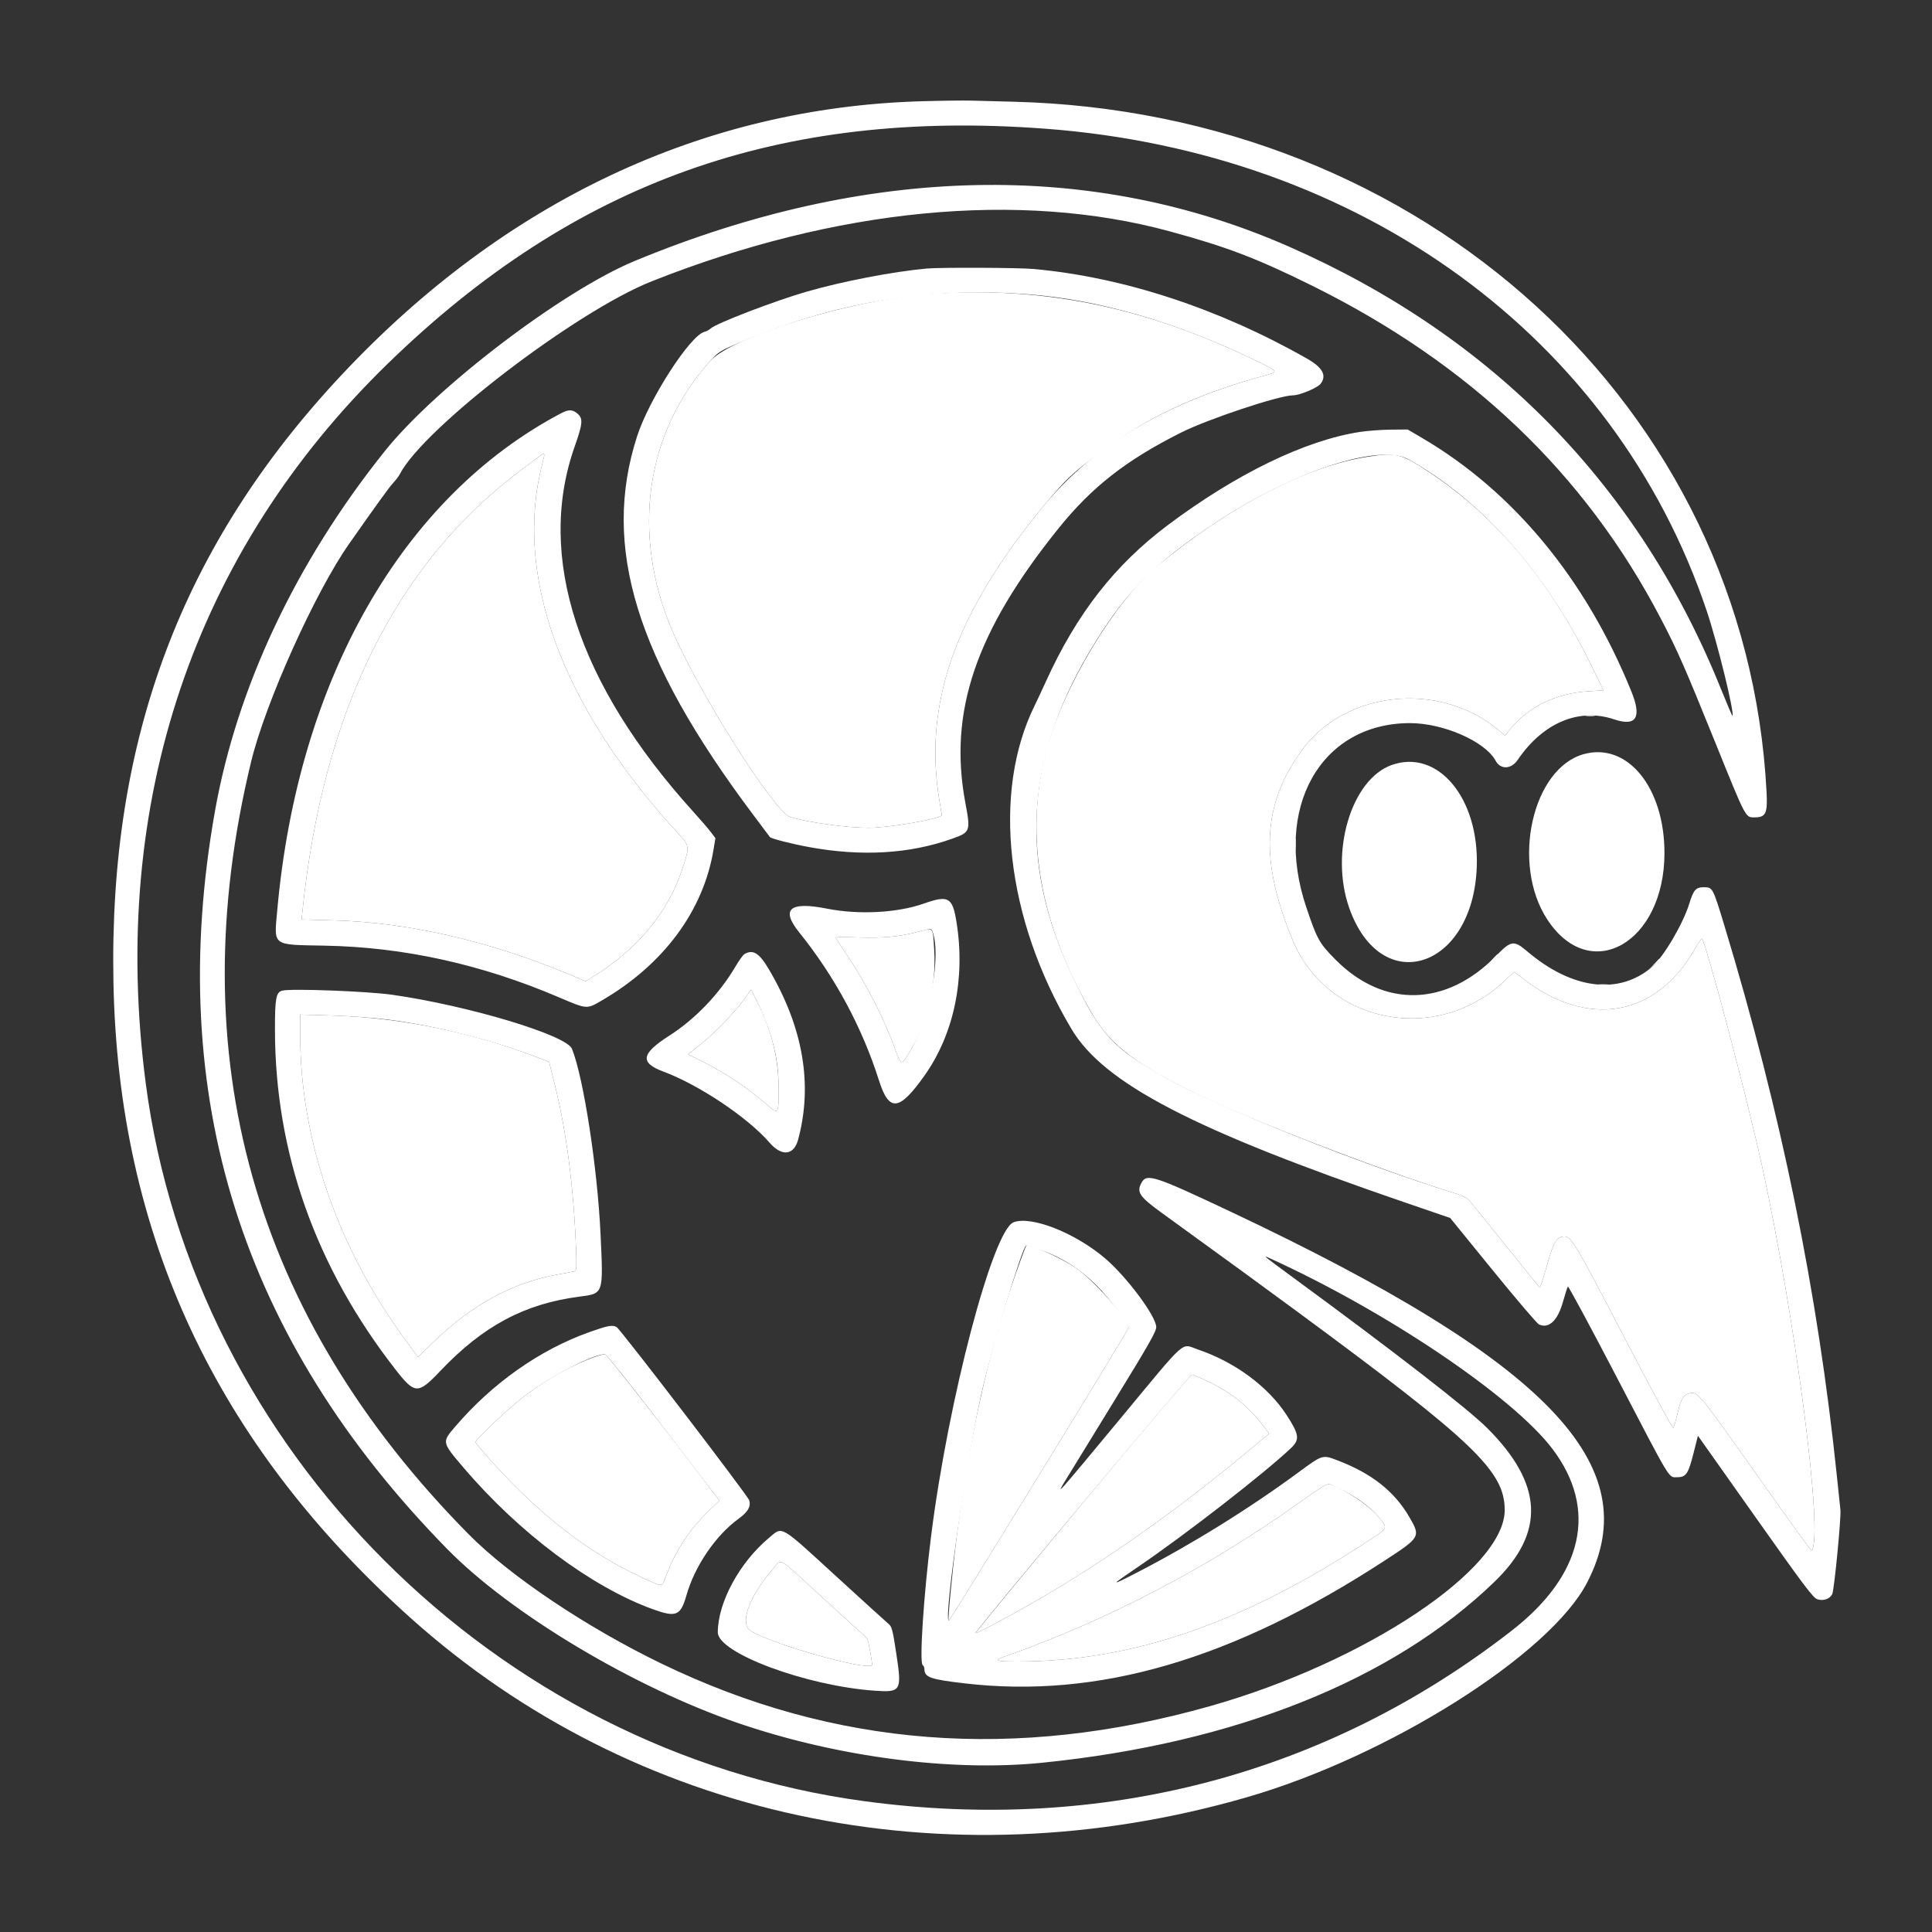 <?xml version="1.0" encoding="UTF-8" standalone="no"?>
<svg
   xmlns:dc="http://purl.org/dc/elements/1.1/"
   xmlns:cc="http://creativecommons.org/ns#"
   xmlns:rdf="http://www.w3.org/1999/02/22-rdf-syntax-ns#"
   xmlns:svg="http://www.w3.org/2000/svg"
   xmlns="http://www.w3.org/2000/svg"
   xmlns:sodipodi="http://sodipodi.sourceforge.net/DTD/sodipodi-0.dtd"
   xmlns:inkscape="http://www.inkscape.org/namespaces/inkscape"
   id="svg"
   version="1.1"
   width="400"
   height="400"
   viewBox="0 0 400 400"
   sodipodi:docname="potigol_logo-stroke.svg"
   inkscape:version="0.92.1 r15371">
  <rect x="0" y="0" width="400" height="400" fill="#333333" stroke="none"/>
  <defs
     id="defs4494" />
  <sodipodi:namedview
     pagecolor="#ffffff"
     bordercolor="#666666"
     borderopacity="1"
     objecttolerance="10"
     gridtolerance="10"
     guidetolerance="10"
     inkscape:pageopacity="0"
     inkscape:pageshadow="2"
     inkscape:window-width="1366"
     inkscape:window-height="705"
     id="namedview4492"
     showgrid="false"
     inkscape:zoom="0.94752309"
     inkscape:cx="186.24917"
     inkscape:cy="166.64265"
     inkscape:window-x="-8"
     inkscape:window-y="-8"
     inkscape:window-maximized="1"
     inkscape:current-layer="svgg" />
  <g
     id="svgg">
    <path
       id="path0"
       d="M190.769 20.963 C 145.636 22.259,104.553 41.615,70.897 77.439 C 37.686 112.790,22.546 152.958,23.484 203.231 C 24.461 255.619,44.669 298.865,85.077 335.043 C 131.303 376.430,195.553 390.189,258.140 372.105 C 287.467 363.631,320.828 342.600,328.570 327.704 C 341.196 303.410,320.535 281.895,254.769 250.855 C 238.860 243.346,237.402 242.878,236.305 244.927 C 235.283 246.838,235.921 247.771,240.541 251.120 C 255.909 262.258,261.189 266.107,268.923 271.808 C 305.235 298.573,311.523 304.597,311.535 312.629 C 311.553 324.881,282.649 344.137,250.615 353.214 C 210.259 364.650,172.781 361.762,137.001 344.457 C 121.393 336.908,105.560 326.288,97.012 317.634 C 52.419 272.490,37.244 218.575,51.994 157.692 C 54.948 145.498,65.218 122.660,72.265 112.615 C 78.146 104.232,80.535 100.931,81.394 100.000 C 81.941 99.408,82.562 98.587,82.773 98.176 C 87.692 88.612,119.239 64.461,134.946 58.235 C 173.147 43.093,211.065 39.435,242.154 47.891 C 253.980 51.108,260.156 53.462,271.538 59.089 C 304.309 75.290,328.159 98.029,343.816 128.000 C 347.336 134.737,348.767 137.994,355.237 153.995 C 361.507 169.502,361.365 169.231,363.225 169.231 C 365.605 169.231,365.980 168.441,365.745 163.929 C 361.593 84.298,294.796 23.143,209.692 21.057 C 206.477 20.979,202.600 20.876,201.077 20.830 C 199.554 20.784,194.915 20.844,190.769 20.963 M216.308 26.639 C 281.748 31.511,334.266 69.766,353.352 126.462 C 355.567 133.042,359.164 147.708,358.681 148.191 C 358.626 148.246,357.565 145.768,356.323 142.684 C 339.393 100.638,309.236 69.731,266.963 51.102 C 226.053 33.073,179.570 34.081,131.385 54.039 C 116.472 60.216,90.255 80.170,79.672 93.398 C 61.266 116.404,49.048 142.315,44.494 168.003 C 34.070 226.805,49.949 277.212,92.599 320.713 C 105.766 334.144,131.343 349.425,153.020 356.815 C 173.501 363.796,196.983 366.850,215.692 364.965 C 255.637 360.941,288.347 347.861,309.423 327.483 C 319.970 317.286,319.511 307.278,307.968 295.722 C 303.972 291.721,289.181 280.246,267.692 264.475 C 261.371 259.835,261.326 259.798,262.923 260.524 C 287.063 271.497,313.249 289.164,321.433 300.000 C 330.863 312.486,327.819 326.068,313.005 337.593 C 274.686 367.407,228.390 379.602,178.923 372.911 C 102.610 362.591,40.057 300.074,30.168 224.242 C 22.606 166.267,40.084 114.364,80.344 75.231 C 118.957 37.699,161.353 22.547,216.308 26.639 M191.692 60.935 C 175.884 62.181,151.607 69.691,147.033 74.751 C 133.671 89.532,130.679 110.488,139.093 130.360 C 144.507 143.148,160.353 168.205,163.639 169.173 C 167.489 170.308,175.393 171.385,179.871 171.385 C 183.924 171.385,194.198 169.644,194.964 168.827 C 194.994 168.795,194.825 167.662,194.588 166.308 C 191.020 145.929,197.607 127.110,216.181 104.615 C 221.071 98.693,222.392 97.520,231.234 91.253 C 239.052 85.712,249.385 81.141,261.593 77.826 C 264.876 76.935,264.931 77.019,259.262 74.294 C 236.450 63.326,215.048 59.095,191.692 60.935 M111.538 94.578 C 111.031 94.964,109.438 96.159,108.000 97.233 C 82.075 116.580,66.910 147.088,62.635 188.492 L 62.442 190.368 69.144 190.552 C 84.564 190.974,101.356 194.833,117.937 201.763 L 121.259 203.151 122.860 202.161 C 131.967 196.527,138.290 188.915,141.212 180.065 C 142.853 175.098,142.871 175.232,140.148 172.262 C 116.179 146.124,106.271 118.956,112.308 95.923 C 112.909 93.631,112.871 93.563,111.538 94.578 M282.923 94.608 C 270.377 96.614,254.720 104.747,239.755 117.032 C 230.929 124.278,220.069 142.297,216.615 155.428 C 211.961 173.121,215.314 191.818,226.495 210.517 C 230.097 216.542,235.844 220.783,248.751 226.941 C 260.385 232.491,287.056 242.709,301.373 247.100 C 302.755 247.524,303.762 248.046,304.212 248.571 C 304.595 249.018,307.980 253.192,311.734 257.846 C 315.488 262.500,318.606 266.365,318.664 266.436 C 318.886 266.706,319.084 266.155,320.321 261.836 C 321.679 257.093,322.347 256.000,323.887 256.000 C 325.314 256.000,326.255 257.584,336.285 276.868 C 342.303 288.437,346.344 295.882,346.472 295.637 C 346.589 295.414,346.994 293.960,347.372 292.406 C 348.065 289.555,348.487 288.868,349.792 288.470 C 351.388 287.983,351.880 288.577,363.535 305.076 C 369.794 313.937,374.985 321.118,375.069 321.034 C 377.627 318.476,371.781 273.197,364.752 241.131 C 361.782 227.583,353.469 196.105,352.402 194.367 C 352.318 194.230,351.654 195.162,350.926 196.439 C 342.973 210.396,329.030 212.965,315.738 202.923 L 313.476 201.215 311.427 203.146 C 297.402 216.364,274.782 211.959,267.621 194.615 C 260.812 178.126,261.320 166.824,269.379 155.531 C 278.316 143.006,297.917 140.882,310.186 151.109 L 311.603 152.290 312.598 151.053 C 316.380 146.347,322.122 143.542,328.841 143.121 L 331.990 142.923 329.430 137.692 C 320.950 120.364,309.739 106.967,296.154 97.930 C 290.000 93.836,289.125 93.617,282.923 94.608 M328.385 148.220 C 328.850 148.291,329.612 148.291,330.077 148.220 C 330.542 148.150,330.162 148.092,329.231 148.092 C 328.300 148.092,327.919 148.150,328.385 148.220 M268.098 174.769 C 268.098 175.869,268.154 176.319,268.223 175.769 C 268.291 175.219,268.291 174.319,268.223 173.769 C 268.154 173.219,268.098 173.669,268.098 174.769 M190.018 192.932 C 186.300 193.921,182.752 194.252,177.676 194.081 C 175.047 193.993,172.937 194.008,172.987 194.114 C 173.036 194.221,174.078 195.805,175.302 197.636 C 179.412 203.784,183.039 210.877,185.370 217.324 C 186.576 220.660,186.590 220.662,188.363 217.731 C 192.118 211.523,193.885 204.096,193.407 196.531 C 193.104 191.757,193.370 192.039,190.018 192.932 M309.058 198.538 L 308.154 199.538 309.154 198.635 C 309.704 198.138,310.154 197.688,310.154 197.635 C 310.154 197.397,309.900 197.606,309.058 198.538 M342.445 199.615 L 341.385 200.769 342.538 199.709 C 343.612 198.722,343.834 198.462,343.599 198.462 C 343.547 198.462,343.028 198.981,342.445 199.615 M331.006 203.915 C 331.559 203.984,332.389 203.982,332.852 203.912 C 333.314 203.842,332.862 203.786,331.846 203.788 C 330.831 203.789,330.452 203.847,331.006 203.915 M153.994 206.988 C 151.915 209.835,147.822 214.043,144.879 216.362 L 142.441 218.281 145.298 219.711 C 150.328 222.230,154.462 224.987,158.769 228.696 C 161.194 230.784,161.179 230.802,161.209 225.656 C 161.245 219.446,159.790 213.398,156.856 207.558 L 155.520 204.900 153.994 206.988 M62.154 214.268 C 62.154 235.969,69.984 258.590,84.087 277.630 L 86.548 280.953 89.505 278.080 C 97.739 270.080,106.106 265.526,115.692 263.828 C 117.300 263.543,118.802 263.257,119.030 263.192 C 119.366 263.096,119.406 262.132,119.243 258.075 C 118.736 245.504,117.232 234.016,114.844 224.474 L 113.692 219.871 111.846 219.149 C 98.075 213.766,83.064 210.670,68.692 210.249 L 62.154 210.058 62.154 214.268 M211.325 260.846 C 205.159 277.595,200.816 296.449,198.017 318.615 C 197.134 325.605,196.203 335.383,196.402 335.581 C 196.572 335.751,233.610 275.424,233.657 274.901 C 233.799 273.318,226.294 264.849,222.570 262.388 C 219.590 260.420,213.874 257.846,212.483 257.846 C 212.453 257.846,211.932 259.196,211.325 260.846 M123.184 280.911 C 118.614 282.553,113.509 285.371,108.927 288.782 C 105.738 291.155,98.462 297.968,98.462 298.581 C 98.462 298.769,100.099 300.723,102.100 302.923 C 112.288 314.123,122.122 321.655,133.167 326.716 C 137.435 328.671,136.971 328.733,137.989 326.077 C 139.973 320.900,142.795 316.628,146.755 312.805 L 148.941 310.695 147.634 308.963 C 137.822 295.963,125.680 280.448,125.280 280.401 C 124.999 280.368,124.056 280.597,123.184 280.911 M224.081 311.287 C 211.857 325.957,201.918 338.021,201.993 338.096 C 202.207 338.310,212.208 332.868,218.154 329.303 C 231.531 321.283,244.968 311.634,258.685 300.201 L 262.755 296.808 261.940 295.712 C 258.719 291.374,255.199 288.468,250.308 286.109 C 248.615 285.292,247.022 284.622,246.768 284.620 C 246.513 284.617,236.304 296.618,224.081 311.287 M269.231 310.947 C 250.355 324.455,229.303 335.468,208.077 342.938 C 205.612 343.805,206.088 344.000,210.675 344.000 C 234.239 344.000,256.983 336.219,282.840 319.313 C 287.593 316.205,287.438 316.546,285.296 313.918 C 283.463 311.671,278.142 308.161,275.231 307.279 C 274.772 307.140,273.246 308.073,269.231 310.947 M160.172 324.679 C 155.026 330.510,152.980 336.281,155.538 337.745 C 160.531 340.600,179.022 345.814,180.523 344.790 C 180.719 344.657,179.732 339.289,179.481 339.123 C 179.315 339.013,175.331 335.392,170.629 331.077 C 160.571 321.848,161.935 322.682,160.172 324.679 "
       stroke="none"
       fill="#fc9b33"
       fill-rule="evenodd"
       style="fill:#ffffff;fill-opacity:1" />
    <path
       id="path1"
       d="M191.846 55.600 C 184.839 56.237,174.308 58.270,166.917 60.412 C 160.299 62.330,148.275 66.950,147.134 68.013 C 146.837 68.289,146.253 68.603,145.836 68.710 C 142.870 69.470,134.394 82.623,131.902 90.331 C 124.532 113.129,131.623 136.275,155.884 168.614 C 157.725 171.068,159.308 173.179,159.403 173.307 C 159.643 173.630,163.875 174.711,167.538 175.384 C 178.364 177.373,188.341 176.788,197.131 173.646 C 200.917 172.293,200.973 172.142,199.855 166.154 C 196.346 147.353,202.015 130.686,219.164 109.385 C 226.049 100.831,233.156 95.273,244.480 89.583 C 250.110 86.754,264.858 81.846,267.728 81.846 C 269.086 81.846,272.784 80.296,273.418 79.461 C 274.738 77.722,273.840 76.085,270.541 74.211 C 252.262 63.831,232.547 57.374,214.000 55.692 C 210.880 55.409,194.686 55.342,191.846 55.600 M212.846 60.928 C 227.371 62.036,243.318 66.628,259.262 74.294 C 264.931 77.019,264.876 76.935,261.593 77.826 C 241.609 83.253,226.423 92.211,216.181 104.615 C 197.607 127.110,191.020 145.929,194.588 166.308 C 194.825 167.662,194.994 168.795,194.964 168.827 C 194.198 169.644,183.924 171.385,179.871 171.385 C 175.393 171.385,167.489 170.308,163.639 169.173 C 160.353 168.205,144.507 143.148,139.093 130.360 C 130.679 110.488,133.671 89.532,147.033 74.751 C 148.754 72.847,149.089 72.635,152.967 70.985 C 172.660 62.609,192.094 59.345,212.846 60.928 M116.149 85.570 C 83.278 102.921,61.693 140.711,57.405 188.421 C 56.724 195.990,56.176 195.579,67.231 195.786 C 83.622 196.092,99.673 199.632,115.699 206.475 C 121.571 208.982,121.446 208.972,124.544 207.171 C 137.379 199.711,145.619 188.603,147.724 175.925 L 148.119 173.542 147.214 172.327 C 146.715 171.658,145.093 169.772,143.609 168.135 C 119.563 141.613,110.961 115.187,118.977 92.462 C 120.655 87.703,120.747 86.654,119.573 85.644 C 118.538 84.753,117.730 84.736,116.149 85.570 M281.538 89.431 C 270.229 91.163,255.891 98.125,241.735 108.757 C 230.788 116.979,222.917 127.082,216.554 141.077 C 215.708 142.938,214.679 145.138,214.268 145.966 C 205.286 164.050,208.240 190.205,221.843 213.054 C 228.558 224.332,247.075 233.950,291.121 249.040 L 300.241 252.165 309.082 263.030 C 313.944 269.005,318.241 274.039,318.631 274.217 C 320.674 275.148,322.520 273.407,323.593 269.538 C 324.039 267.931,324.499 266.506,324.615 266.371 C 324.731 266.237,329.314 274.743,334.798 285.273 C 346.116 307.005,345.417 305.846,347.205 305.846 C 349.076 305.846,349.535 305.182,350.615 300.909 L 351.538 297.258 363.385 314.008 C 373.574 328.415,375.373 330.806,376.249 331.101 C 377.487 331.519,378.817 331.070,379.344 330.057 C 379.749 329.279,381.212 314.223,381.040 312.615 C 380.976 312.023,380.643 308.838,380.300 305.538 C 376.326 267.357,368.793 230.496,357.033 191.692 C 354.637 183.787,354.587 183.692,352.810 183.692 C 351.097 183.692,350.633 184.214,349.726 187.154 C 348.452 191.283,344.408 198.146,342.049 200.181 C 335.207 206.085,325.465 204.868,316.167 196.946 C 313.456 194.636,312.839 194.718,309.866 197.783 C 299.499 208.468,286.495 208.802,276.462 198.641 C 273.128 195.266,272.703 194.501,270.457 187.846 C 263.534 167.337,273.385 149.777,291.846 149.714 C 298.790 149.690,307.481 153.492,309.654 157.503 C 310.673 159.386,312.888 159.292,314.237 157.308 C 319.463 149.622,326.930 146.490,334.195 148.937 C 338.747 150.470,339.946 148.573,337.791 143.244 C 328.389 119.985,313.378 101.790,294.415 90.665 L 291.446 88.923 287.954 88.953 C 286.033 88.970,283.146 89.185,281.538 89.431 M112.308 95.923 C 106.271 118.956,116.179 146.124,140.148 172.262 C 142.871 175.232,142.853 175.098,141.212 180.065 C 138.290 188.915,131.967 196.527,122.860 202.161 L 121.259 203.151 117.937 201.763 C 101.356 194.833,84.564 190.974,69.144 190.552 L 62.442 190.368 62.635 188.492 C 66.910 147.088,82.075 116.580,108.000 97.233 C 109.438 96.159,111.031 94.964,111.538 94.578 C 112.871 93.563,112.909 93.631,112.308 95.923 M291.667 95.121 C 306.836 103.662,320.089 118.602,329.430 137.692 L 331.990 142.923 328.841 143.121 C 322.122 143.542,316.380 146.347,312.598 151.053 L 311.603 152.290 310.186 151.109 C 297.917 140.882,278.316 143.006,269.379 155.531 C 261.320 166.824,260.812 178.126,267.621 194.615 C 274.782 211.959,297.402 216.364,311.427 203.146 L 313.476 201.215 315.738 202.923 C 329.030 212.965,342.973 210.396,350.926 196.439 C 351.654 195.162,352.318 194.230,352.402 194.367 C 353.469 196.105,361.782 227.583,364.752 241.131 C 371.781 273.197,377.627 318.476,375.069 321.034 C 374.985 321.118,369.794 313.937,363.535 305.076 C 351.880 288.577,351.388 287.983,349.792 288.470 C 348.487 288.868,348.065 289.555,347.372 292.406 C 346.994 293.960,346.589 295.414,346.472 295.637 C 346.344 295.882,342.303 288.437,336.285 276.868 C 326.255 257.584,325.314 256.000,323.887 256.000 C 322.347 256.000,321.679 257.093,320.321 261.836 C 319.084 266.155,318.886 266.706,318.664 266.436 C 318.606 266.365,315.488 262.500,311.734 257.846 C 307.980 253.192,304.595 249.018,304.212 248.571 C 303.762 248.046,302.755 247.524,301.373 247.100 C 282.223 241.226,252.538 229.386,241.520 223.228 C 230.400 217.012,227.885 214.308,222.192 202.443 C 210.650 178.393,212.174 156.212,226.989 132.596 C 233.580 122.090,239.119 116.598,251.385 108.411 C 267.540 97.627,285.560 91.682,291.667 95.121 M191.231 187.086 C 185.774 189.008,177.765 189.425,171.231 188.129 C 163.482 186.592,161.581 188.207,165.463 193.032 C 172.845 202.208,178.486 212.679,181.982 223.692 C 184.083 230.314,186.191 230.076,191.454 222.623 C 197.530 214.018,199.911 202.518,198.028 190.869 C 197.199 185.743,196.364 185.279,191.231 187.086 M193.026 192.748 C 194.962 197.792,192.524 210.853,188.363 217.731 C 186.590 220.662,186.576 220.660,185.370 217.324 C 183.039 210.877,179.412 203.784,175.302 197.636 C 174.078 195.805,173.036 194.221,172.987 194.114 C 172.937 194.008,175.047 193.993,177.676 194.081 C 182.752 194.252,186.300 193.921,190.018 192.932 C 192.696 192.219,192.820 192.211,193.026 192.748 M154.116 197.541 C 153.841 197.702,153.022 198.840,152.296 200.070 C 148.921 205.788,143.951 210.983,138.545 214.443 C 132.721 218.170,132.425 220.025,137.359 221.865 C 144.745 224.620,154.794 231.348,159.329 236.575 C 161.861 239.494,164.362 239.225,165.247 235.939 C 168.311 224.560,166.291 212.753,159.226 200.747 C 157.196 197.299,155.911 196.492,154.116 197.541 M58.380 205.114 C 57.148 205.486,56.923 206.730,56.926 213.139 C 56.940 238.623,65.359 262.364,81.902 283.570 C 85.896 288.691,86.535 288.711,91.141 283.861 C 100.003 274.528,108.552 269.951,119.907 268.461 C 125.009 267.791,124.918 268.056,124.336 255.527 C 123.699 241.792,120.808 223.051,118.415 217.138 C 117.269 214.306,96.991 208.210,81.231 205.959 C 76.010 205.213,60.010 204.621,58.380 205.114 M159.236 213.339 C 160.655 217.585,161.235 221.203,161.209 225.656 C 161.179 230.802,161.194 230.784,158.769 228.696 C 154.462 224.987,150.328 222.230,145.298 219.711 L 142.441 218.281 144.879 216.362 C 147.822 214.043,151.915 209.835,153.994 206.988 L 155.520 204.900 156.856 207.558 C 157.591 209.020,158.662 211.621,159.236 213.339 M80.154 211.075 C 90.590 212.420,102.199 215.378,111.846 219.149 L 113.692 219.871 114.844 224.474 C 117.232 234.016,118.736 245.504,119.243 258.075 C 119.406 262.132,119.366 263.096,119.030 263.192 C 118.802 263.257,117.300 263.543,115.692 263.828 C 106.106 265.526,97.739 270.080,89.505 278.080 L 86.548 280.953 84.087 277.630 C 69.984 258.590,62.154 235.969,62.154 214.268 L 62.154 210.058 68.692 210.249 C 72.288 210.354,77.446 210.726,80.154 211.075 M209.860 253.056 C 205.557 254.678,196.328 289.761,192.776 318.000 C 191.226 330.318,190.314 344.298,191.031 344.741 C 191.225 344.861,191.385 345.213,191.385 345.523 C 191.385 347.268,192.530 347.681,199.692 348.519 C 227.354 351.755,255.135 343.645,286.615 323.145 C 294.076 318.287,294.144 318.169,291.829 314.157 C 288.703 308.737,283.938 304.995,276.685 302.265 C 273.818 301.186,273.753 301.207,268.882 304.798 C 258.666 312.329,246.747 319.727,235.372 325.596 C 229.749 328.497,229.766 328.381,235.538 324.460 C 245.328 317.810,261.579 305.197,267.260 299.839 C 269.145 298.061,269.010 297.018,266.367 292.952 C 262.550 287.078,255.683 281.998,248.076 279.421 C 244.387 278.172,246.122 276.631,231.840 293.846 C 218.439 309.999,218.464 309.972,220.705 306.308 C 221.637 304.785,226.221 297.314,230.892 289.706 C 237.920 278.258,239.385 275.680,239.385 274.753 C 239.385 272.562,233.386 264.478,228.887 260.606 C 222.725 255.302,213.553 251.663,209.860 253.056 M214.895 258.616 C 219.591 260.149,223.469 262.571,227.185 266.291 C 229.697 268.806,233.723 274.162,233.657 274.901 C 233.610 275.424,196.572 335.751,196.402 335.581 C 195.442 334.621,199.968 303.118,203.106 288.923 C 205.139 279.725,211.740 257.846,212.483 257.846 C 212.513 257.846,213.598 258.193,214.895 258.616 M122.000 275.809 C 111.761 279.455,101.931 286.380,94.256 295.355 C 91.465 298.618,91.451 298.551,95.959 303.846 C 107.486 317.385,122.438 328.567,135.180 333.177 C 139.985 334.916,140.919 334.530,142.116 330.308 C 143.828 324.269,148.150 317.912,152.891 314.459 C 154.852 313.032,155.484 311.954,155.132 310.643 C 154.883 309.717,128.435 275.167,127.656 274.750 C 126.757 274.269,125.849 274.439,122.000 275.809 M136.059 293.846 C 141.706 301.208,146.915 308.010,147.634 308.963 L 148.941 310.695 146.755 312.805 C 142.795 316.628,139.973 320.900,137.989 326.077 C 136.971 328.733,137.435 328.671,133.167 326.716 C 122.122 321.655,112.288 314.123,102.100 302.923 C 100.099 300.723,98.462 298.769,98.462 298.581 C 98.462 297.968,105.738 291.155,108.927 288.782 C 114.416 284.696,123.261 280.164,125.280 280.401 C 125.561 280.434,130.412 286.485,136.059 293.846 M250.308 286.109 C 255.199 288.468,258.719 291.374,261.940 295.712 L 262.755 296.808 258.685 300.201 C 244.968 311.634,231.531 321.283,218.154 329.303 C 212.208 332.868,202.207 338.310,201.993 338.096 C 201.738 337.840,246.302 284.615,246.768 284.620 C 247.022 284.622,248.615 285.292,250.308 286.109 M278.154 308.621 C 281.000 310.045,283.880 312.182,285.296 313.918 C 287.438 316.546,287.593 316.205,282.840 319.313 C 256.983 336.219,234.239 344.000,210.675 344.000 C 206.088 344.000,205.612 343.805,208.077 342.938 C 229.303 335.468,250.355 324.455,269.231 310.947 C 273.246 308.073,274.772 307.140,275.231 307.279 C 275.569 307.382,276.885 307.985,278.154 308.621 M159.181 318.425 C 153.101 323.508,148.615 331.804,148.615 337.963 C 148.615 342.236,166.898 349.042,181.043 350.037 C 186.573 350.426,186.753 350.119,185.565 342.337 C 184.798 337.317,184.654 336.771,183.939 336.183 C 183.507 335.829,178.691 331.454,173.236 326.462 C 161.201 315.447,162.117 315.970,159.181 318.425 M170.629 331.077 C 175.331 335.392,179.315 339.013,179.481 339.123 C 179.732 339.289,180.719 344.657,180.523 344.790 C 179.022 345.814,160.531 340.600,155.538 337.745 C 152.980 336.281,155.026 330.510,160.172 324.679 C 161.935 322.682,160.571 321.848,170.629 331.077 "
       stroke="none"
       fill="#fc3404"
       fill-rule="evenodd"
       style="fill:#ffffff;fill-opacity:1" />
    <path
       id="path2"
       d="M327.978 156.113 C 317.241 159.008,312.815 178.808,320.329 190.340 C 329.202 203.960,344.599 195.256,344.609 176.615 C 344.616 163.083,336.991 153.683,327.978 156.113 M288.124 158.390 C 279.741 161.385,275.272 176.481,279.354 188.017 C 285.975 206.727,304.959 200.629,305.747 179.538 C 306.281 165.264,297.702 154.968,288.124 158.390 "
       stroke="none"
       fill="#040404"
       fill-rule="evenodd"
       style="fill:#ffffff;fill-opacity:1" />
    <path
       id="path3"
       d="M191.077 26.195 C 140.605 27.554,92.765 53.872,60.268 98.154 C 18.944 154.466,17.637 237.779,57.171 295.692 C 94.680 350.639,153.959 379.290,219.193 373.999 C 255.330 371.068,284.559 359.725,313.005 337.593 C 327.819 326.068,330.863 312.486,321.433 300.000 C 313.249 289.164,287.063 271.497,262.923 260.524 C 261.326 259.798,261.371 259.835,267.692 264.475 C 289.181 280.246,303.972 291.721,307.968 295.722 C 319.511 307.278,319.970 317.286,309.423 327.483 C 288.347 347.861,255.637 360.941,215.692 364.965 C 169.956 369.573,115.674 347.685,84.532 312.079 C 47.859 270.148,34.749 222.975,44.494 168.003 C 48.528 145.246,57.758 123.916,72.615 103.015 C 84.247 86.652,94.583 76.875,113.823 64.034 C 124.781 56.721,129.108 54.553,141.431 50.200 C 187.471 33.937,228.686 34.234,266.963 51.102 C 309.236 69.731,339.393 100.638,356.323 142.684 C 357.565 145.768,358.626 148.246,358.681 148.191 C 358.863 148.009,357.525 141.464,356.283 136.462 C 343.951 86.789,303.186 46.639,250.562 32.335 C 232.855 27.522,214.014 25.577,191.077 26.195 M290.685 149.761 C 291.232 149.829,292.201 149.830,292.839 149.763 C 293.478 149.696,293.031 149.641,291.846 149.639 C 290.662 149.638,290.139 149.693,290.685 149.761 M322.596 159.154 L 321.692 160.154 322.692 159.250 C 323.624 158.408,323.834 158.154,323.596 158.154 C 323.543 158.154,323.093 158.604,322.596 159.154 M311.462 158.981 C 311.758 159.059,312.242 159.059,312.538 158.981 C 312.835 158.904,312.592 158.841,312.000 158.841 C 311.408 158.841,311.165 158.904,311.462 158.981 M316.406 176.308 C 316.406 177.408,316.462 177.858,316.530 177.308 C 316.599 176.758,316.599 175.858,316.530 175.308 C 316.462 174.758,316.406 175.208,316.406 176.308 M344.714 176.308 C 344.714 177.408,344.770 177.858,344.838 177.308 C 344.906 176.758,344.906 175.858,344.838 175.308 C 344.770 174.758,344.714 175.208,344.714 176.308 M277.634 178.308 C 277.636 179.323,277.693 179.701,277.761 179.148 C 277.830 178.595,277.829 177.765,277.758 177.302 C 277.688 176.840,277.632 177.292,277.634 178.308 M305.941 178.308 C 305.943 179.323,306.001 179.701,306.069 179.148 C 306.138 178.595,306.136 177.765,306.066 177.302 C 305.996 176.840,305.940 177.292,305.941 178.308 M312.692 195.289 C 312.988 195.366,313.473 195.366,313.769 195.289 C 314.065 195.212,313.823 195.148,313.231 195.148 C 312.638 195.148,312.396 195.212,312.692 195.289 M329.927 197.144 C 330.395 197.215,331.087 197.213,331.466 197.140 C 331.844 197.067,331.462 197.009,330.615 197.011 C 329.769 197.013,329.460 197.073,329.927 197.144 "
       stroke="none"
       fill="#fcc493"
       fill-rule="evenodd"
       style="fill:none;fill-opacity:1" />
    <path
       id="path4"
       d="M339.077 147.254 C 339.077 149.349,337.066 150.195,334.462 149.197 C 327.833 146.655,320.215 149.397,315.363 156.072 C 312.603 159.870,311.837 160.034,309.409 157.351 C 298.266 145.042,278.312 147.994,270.895 163.049 C 266.011 172.963,268.867 191.073,276.517 198.702 C 286.437 208.594,300.017 208.136,309.872 197.577 C 312.890 194.343,313.112 194.331,316.697 197.207 C 330.945 208.639,344.345 204.502,349.552 187.064 C 350.354 184.378,350.801 183.772,352.170 183.515 C 352.912 183.376,353.230 183.121,353.373 182.554 C 353.760 181.012,353.572 173.392,353.083 170.769 C 352.815 169.331,352.519 167.669,352.427 167.077 C 352.334 166.485,352.130 165.723,351.972 165.385 C 351.814 165.046,351.493 164.077,351.259 163.231 C 350.799 161.571,349.272 157.790,348.960 157.538 C 348.855 157.454,348.359 156.588,347.857 155.615 C 347.355 154.642,346.862 153.846,346.762 153.846 C 346.662 153.846,346.042 153.015,345.385 152.000 C 344.728 150.985,344.039 150.154,343.855 150.154 C 343.670 150.154,342.697 149.323,341.692 148.308 C 339.695 146.290,339.077 146.041,339.077 147.254 M335.349 156.741 C 346.142 162.278,348.203 183.348,338.915 193.194 C 328.745 203.974,314.467 191.072,316.619 173.047 C 318.144 160.278,327.079 152.499,335.349 156.741 M296.750 158.900 C 307.335 164.079,309.295 186.027,300.010 195.401 C 290.362 205.141,277.784 195.478,277.760 178.308 C 277.739 163.779,287.122 154.190,296.750 158.900 "
       stroke="none"
       fill="#fbfafa"
       fill-rule="evenodd"
       style="fill:none;fill-opacity:1" />
  </g>
</svg>
